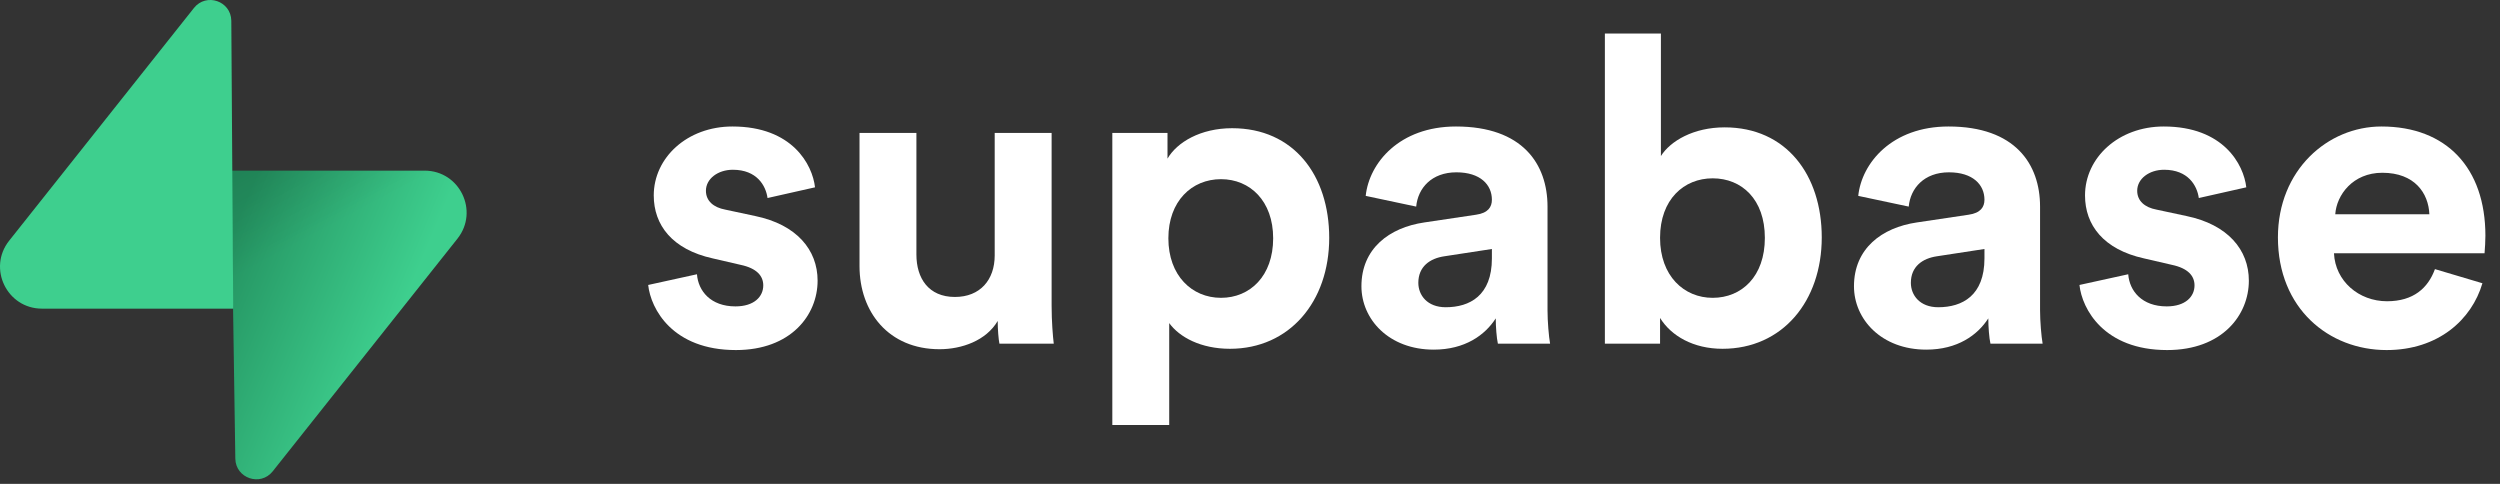 <svg width="124" height="24" viewBox="0 0 124 24" fill="none" xmlns="http://www.w3.org/2000/svg">
<rect x="0" y="0" width="124" height="24" fill="#333333" stroke="none"/>
<path fill-rule="evenodd" clip-rule="evenodd" d="M82.339 17.045V15.77C82.89 16.663 83.994 17.3 85.436 17.3C88.407 17.3 90.359 14.942 90.359 11.776C90.359 8.675 88.598 6.317 85.543 6.317C83.994 6.317 82.848 6.997 82.381 7.74V1.664H79.602V17.045H82.339ZM87.537 11.798C87.537 13.71 86.391 14.772 84.948 14.772C83.527 14.772 82.339 13.688 82.339 11.798C82.339 9.886 83.527 8.845 84.948 8.845C86.391 8.845 87.537 9.886 87.537 11.798Z" fill="white"/>
<path d="M36.5 17.363C33.359 17.363 32.277 15.324 32.15 14.134L34.569 13.603C34.632 14.432 35.248 15.197 36.478 15.197C37.412 15.197 37.858 14.708 37.858 14.156C37.858 13.688 37.539 13.306 36.733 13.136L35.354 12.817C33.338 12.371 32.426 11.16 32.426 9.694C32.426 7.825 34.081 6.274 36.33 6.274C39.3 6.274 40.298 8.165 40.425 9.291L38.07 9.822C37.985 9.206 37.539 8.42 36.351 8.42C35.608 8.42 35.014 8.866 35.014 9.461C35.014 9.971 35.396 10.289 35.969 10.396L37.455 10.714C39.513 11.139 40.553 12.392 40.553 13.922C40.553 15.621 39.237 17.363 36.5 17.363Z" fill="white"/>
<path d="M52.266 17.045H49.571C49.528 16.832 49.486 16.344 49.486 15.919C48.913 16.896 47.703 17.321 46.6 17.321C44.075 17.321 42.632 15.473 42.632 13.2V6.593H45.454V12.626C45.454 13.794 46.049 14.729 47.364 14.729C48.616 14.729 49.337 13.88 49.337 12.669V6.593H52.16V15.154C52.16 15.961 52.223 16.684 52.266 17.045Z" fill="white"/>
<path fill-rule="evenodd" clip-rule="evenodd" d="M57.993 21.081V16.025C58.502 16.726 59.563 17.3 61.006 17.3C63.956 17.3 65.929 14.963 65.929 11.798C65.929 8.696 64.168 6.359 61.112 6.359C59.542 6.359 58.375 7.06 57.908 7.868V6.593H55.171V21.081H57.993ZM63.149 11.819C63.149 13.688 62.004 14.772 60.561 14.772C59.118 14.772 57.951 13.667 57.951 11.819C57.951 9.971 59.118 8.887 60.561 8.887C62.004 8.887 63.149 9.971 63.149 11.819Z" fill="white"/>
<path fill-rule="evenodd" clip-rule="evenodd" d="M71.113 17.342C68.885 17.342 67.527 15.834 67.527 14.198C67.527 12.329 68.906 11.288 70.646 11.033L73.213 10.65C73.808 10.566 73.998 10.268 73.998 9.907C73.998 9.163 73.425 8.547 72.237 8.547C71.007 8.547 70.328 9.333 70.243 10.247L67.739 9.716C67.909 8.08 69.415 6.274 72.216 6.274C75.526 6.274 76.757 8.144 76.757 10.247V15.388C76.757 15.94 76.82 16.684 76.884 17.045H74.295C74.232 16.769 74.189 16.195 74.189 15.791C73.659 16.62 72.661 17.342 71.113 17.342ZM70.349 14.028C70.349 14.644 70.794 15.239 71.707 15.239C72.895 15.239 73.998 14.665 73.998 12.817V12.35L71.643 12.711C70.921 12.817 70.349 13.221 70.349 14.028Z" fill="white"/>
<path fill-rule="evenodd" clip-rule="evenodd" d="M95.543 17.342C93.315 17.342 91.957 15.834 91.957 14.198C91.957 12.329 93.337 11.288 95.076 11.033L97.644 10.65C98.238 10.566 98.429 10.268 98.429 9.907C98.429 9.163 97.856 8.547 96.667 8.547C95.437 8.547 94.758 9.333 94.673 10.247L92.169 9.716C92.339 8.08 93.846 6.274 96.646 6.274C99.957 6.274 101.187 8.144 101.187 10.247V15.388C101.187 15.94 101.251 16.684 101.314 17.045H98.726C98.662 16.769 98.62 16.195 98.62 15.791C98.089 16.62 97.092 17.342 95.543 17.342ZM94.779 14.028C94.779 14.644 95.225 15.239 96.137 15.239C97.325 15.239 98.429 14.665 98.429 12.817V12.35L96.074 12.711C95.352 12.817 94.779 13.221 94.779 14.028Z" fill="white"/>
<path d="M103.141 14.134C103.268 15.324 104.35 17.363 107.49 17.363C110.227 17.363 111.543 15.621 111.543 13.922C111.543 12.392 110.503 11.139 108.445 10.714L106.96 10.396C106.387 10.289 106.005 9.971 106.005 9.461C106.005 8.866 106.599 8.42 107.342 8.42C108.53 8.42 108.976 9.206 109.061 9.822L111.416 9.291C111.288 8.165 110.291 6.274 107.321 6.274C105.071 6.274 103.417 7.825 103.417 9.694C103.417 11.16 104.329 12.371 106.345 12.817L107.724 13.136C108.53 13.306 108.848 13.688 108.848 14.156C108.848 14.708 108.403 15.197 107.469 15.197C106.238 15.197 105.623 14.432 105.56 13.603L103.141 14.134Z" fill="white"/>
<path fill-rule="evenodd" clip-rule="evenodd" d="M118.396 14.942C119.712 14.942 120.433 14.283 120.773 13.348L123.128 14.049C122.597 15.855 120.942 17.363 118.375 17.363C115.51 17.363 112.985 15.303 112.985 11.776C112.985 8.441 115.447 6.274 118.12 6.274C121.346 6.274 123.276 8.335 123.276 11.691C123.276 11.996 123.252 12.313 123.24 12.468C123.237 12.519 123.234 12.552 123.234 12.562H115.765C115.829 13.943 116.996 14.942 118.396 14.942ZM118.163 8.569C116.699 8.569 115.892 9.673 115.829 10.629H120.497C120.454 9.588 119.775 8.569 118.163 8.569Z" fill="white"/>
<path d="M13.526 23.378C12.918 24.143 11.687 23.724 11.672 22.748L11.458 8.464H21.062C22.802 8.464 23.772 10.473 22.691 11.836L13.526 23.378Z" fill="url(#paint0_linear_5_653)"/>
<path d="M13.526 23.378C12.918 24.143 11.687 23.724 11.672 22.748L11.458 8.464H21.062C22.802 8.464 23.772 10.473 22.691 11.836L13.526 23.378Z" fill="url(#paint1_linear_5_653)" fill-opacity="0.2"/>
<path d="M9.62 0.395C10.227 -0.37 11.458 0.049 11.473 1.026L11.567 15.309H2.083C0.343 15.309 -0.627 13.3 0.455 11.938L9.62 0.395Z" fill="#3ECF8E"/>
<defs>
<linearGradient id="paint0_linear_5_653" x1="11.458" y1="11.631" x2="19.994" y2="15.211" gradientUnits="userSpaceOnUse">
<stop stop-color="#249361"/>
<stop offset="1" stop-color="#3ECF8E"/>
</linearGradient>
<linearGradient id="paint1_linear_5_653" x1="7.674" y1="6.45" x2="11.567" y2="13.778" gradientUnits="userSpaceOnUse">
<stop/>
<stop offset="1" stop-opacity="0"/>
</linearGradient>
</defs>
</svg>
